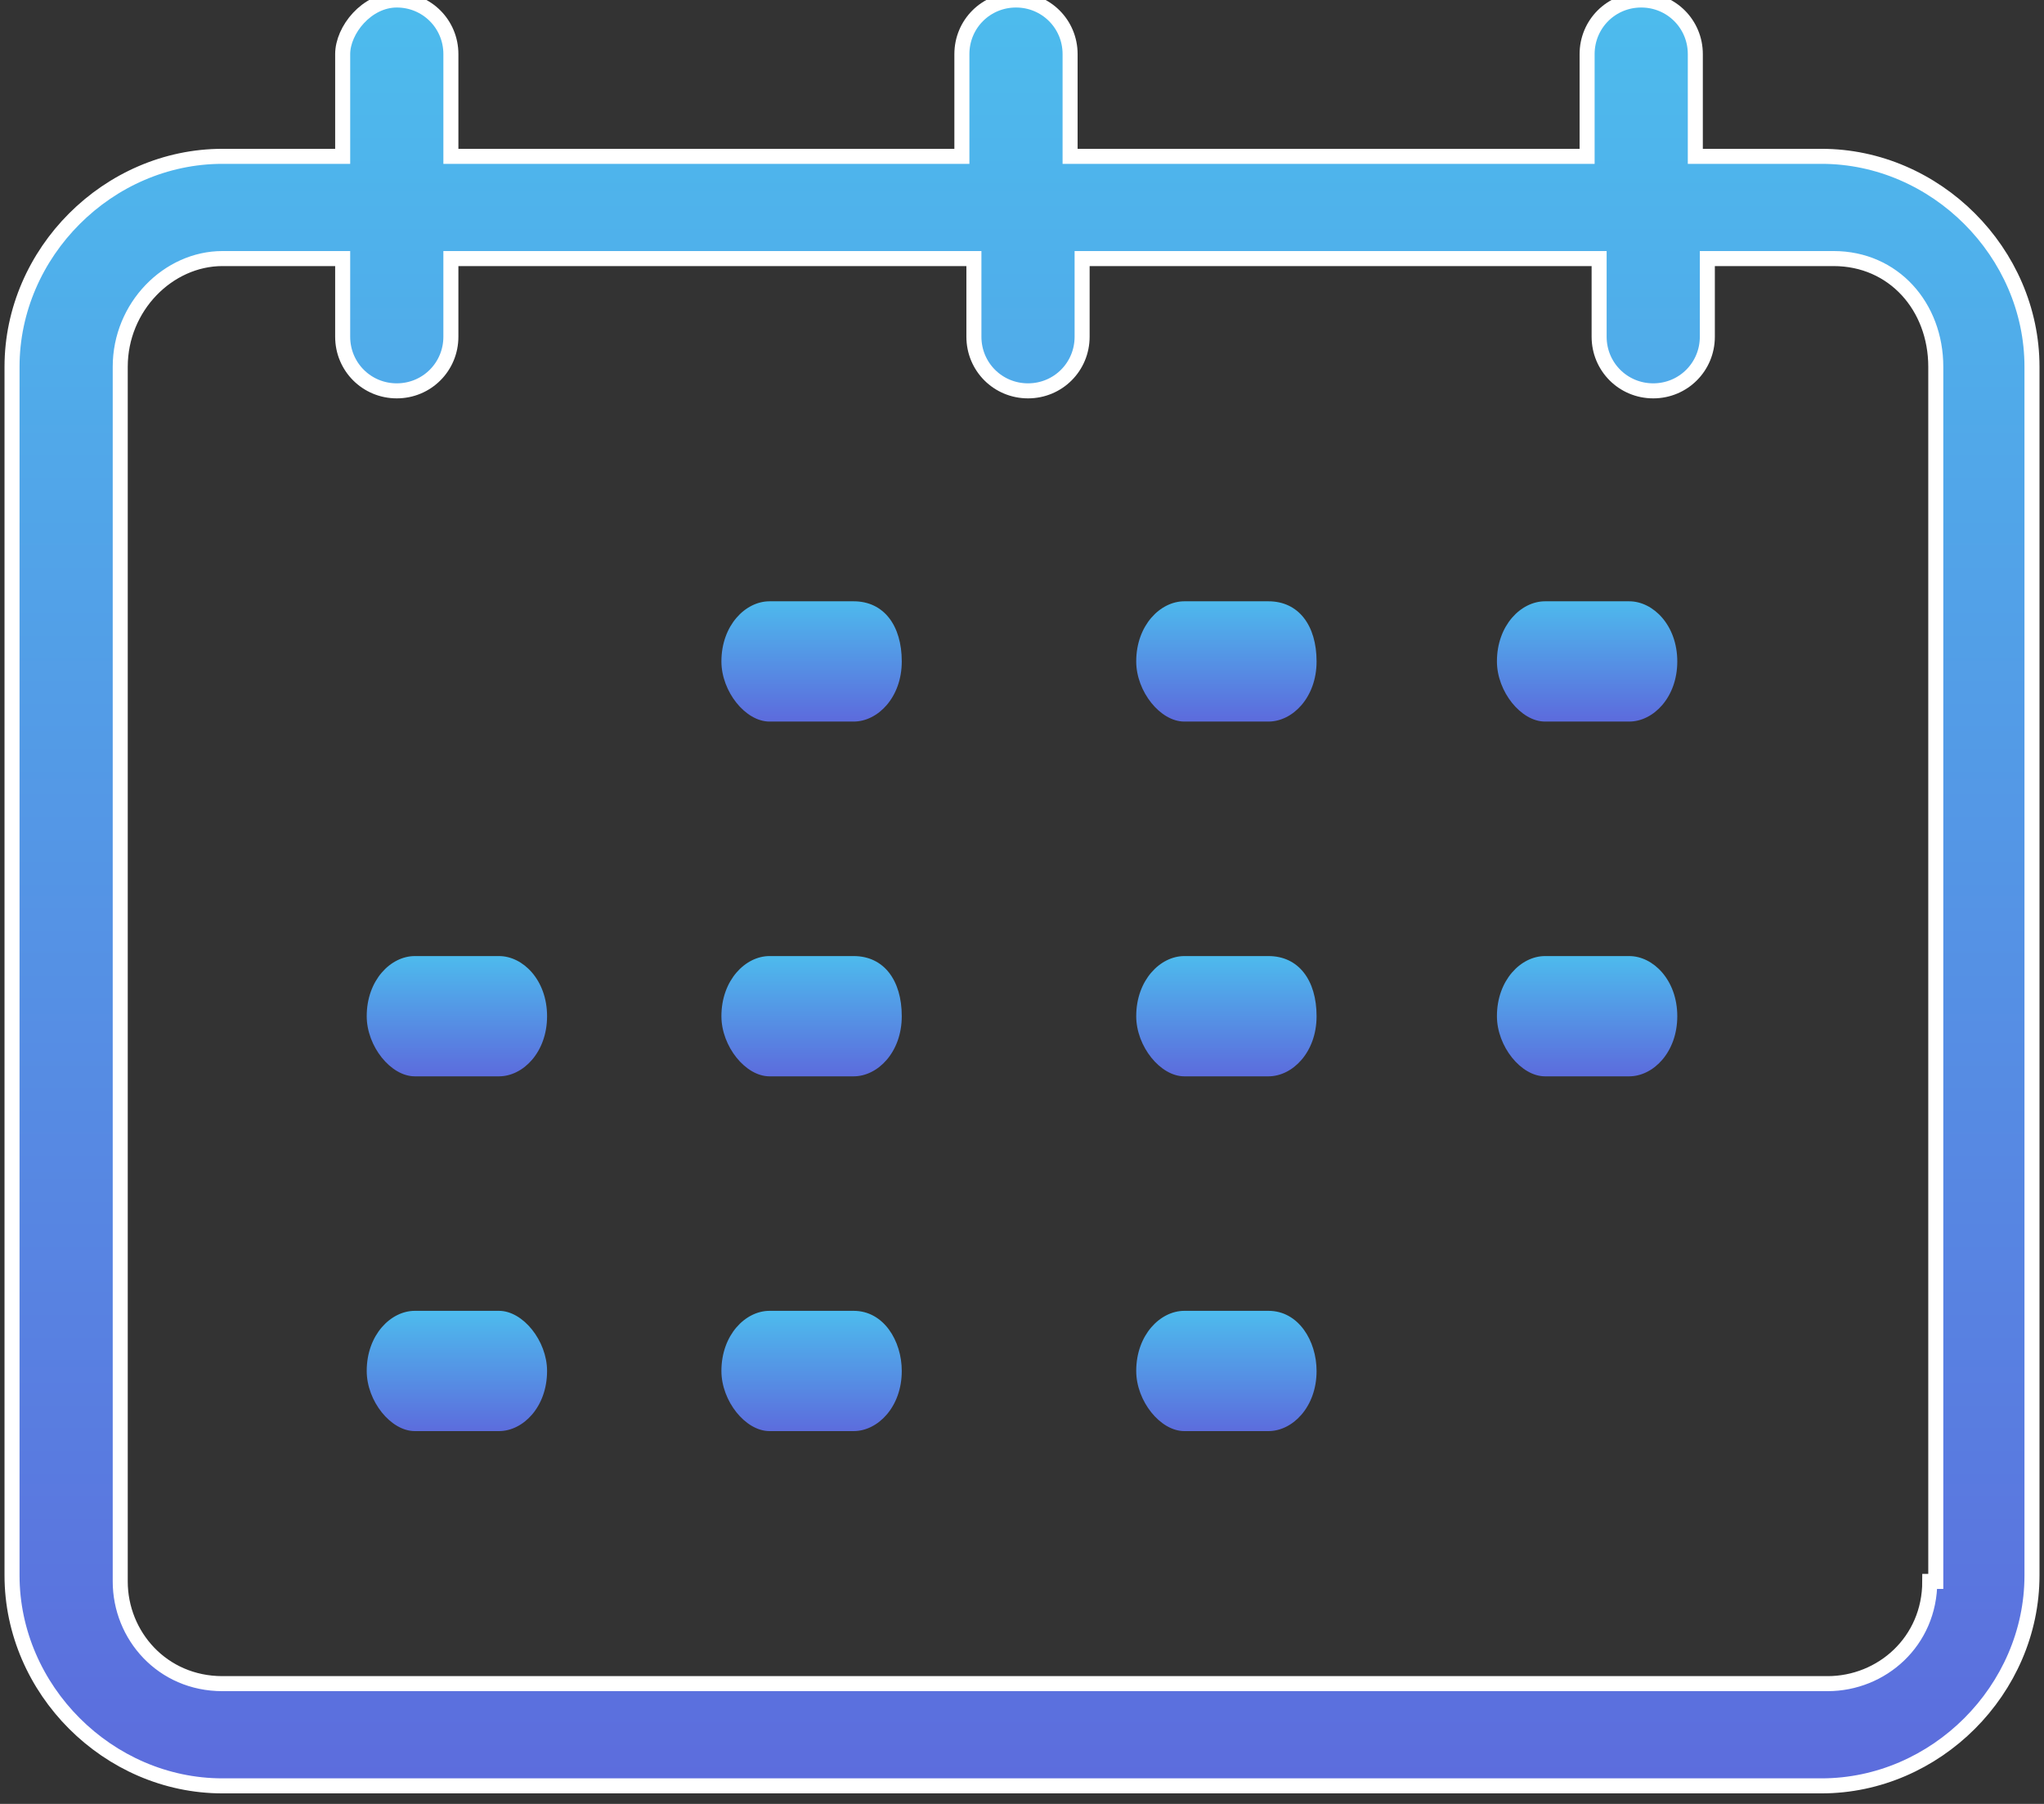 <svg enable-background="new 0 0 34 30" viewBox="0 0 34 30" xmlns="http://www.w3.org/2000/svg" xmlns:xlink="http://www.w3.org/1999/xlink"><rect x="0" y="0" width="34" height="30" fill="#333333" stroke="none"/><linearGradient id="a"><stop offset="0" stop-color="#4dbbed"/><stop offset="1" stop-color="#5c6ddd"/></linearGradient><linearGradient id="b" gradientTransform="matrix(34 0 0 -30 9240 1382)" gradientUnits="userSpaceOnUse" x1="-271.265" x2="-271.265" xlink:href="#a" y1="46.064" y2="45.076"/><linearGradient id="c" gradientTransform="matrix(3 0 0 -2 572 -456)" gradientUnits="userSpaceOnUse" x1="-186.167" x2="-186.167" xlink:href="#a" y1="-232.98" y2="-233.968"/><linearGradient id="d" gradientTransform="matrix(3 0 0 -2 579 -456)" gradientUnits="userSpaceOnUse" x1="-186.2" x2="-186.2" xlink:href="#a" y1="-232.98" y2="-233.968"/><linearGradient id="e" gradientTransform="matrix(3 0 0 -2 585 -456)" gradientUnits="userSpaceOnUse" x1="-186.2" x2="-186.2" xlink:href="#a" y1="-232.98" y2="-233.968"/><linearGradient id="f" gradientTransform="matrix(3 0 0 -2 572 -450)" gradientUnits="userSpaceOnUse" x1="-186.167" x2="-186.167" xlink:href="#a" y1="-232.944" y2="-233.931"/><linearGradient id="g" gradientTransform="matrix(3 0 0 -2 566 -450)" gradientUnits="userSpaceOnUse" x1="-186.133" x2="-186.133" xlink:href="#a" y1="-232.944" y2="-233.931"/><linearGradient id="h" gradientTransform="matrix(3 0 0 -2 579 -450)" gradientUnits="userSpaceOnUse" x1="-186.2" x2="-186.2" xlink:href="#a" y1="-232.944" y2="-233.931"/><linearGradient id="i" gradientTransform="matrix(3 0 0 -2 585 -450)" gradientUnits="userSpaceOnUse" x1="-186.2" x2="-186.2" xlink:href="#a" y1="-232.944" y2="-233.931"/><linearGradient id="j" gradientTransform="matrix(3 0 0 -2 572 -444)" gradientUnits="userSpaceOnUse" x1="-186.167" x2="-186.167" xlink:href="#a" y1="-232.907" y2="-233.895"/><linearGradient id="k" gradientTransform="matrix(3 0 0 -2 566 -444)" gradientUnits="userSpaceOnUse" x1="-186.133" x2="-186.133" xlink:href="#a" y1="-232.907" y2="-233.895"/><linearGradient id="l" gradientTransform="matrix(3 0 0 -2 579 -444)" gradientUnits="userSpaceOnUse" x1="-186.2" x2="-186.2" xlink:href="#a" y1="-232.907" y2="-233.895"/><path d="m30.3 2.6h-2.1v-1.7c0-.5-.4-.9-.9-.9s-.9.4-.9.9v1.7h-8.6v-1.7c0-.5-.4-.9-.9-.9s-.9.4-.9.9v1.7h-8.5v-1.7c0-.5-.4-.9-.9-.9s-.9.5-.9.9v1.7h-2c-1.9 0-3.5 1.6-3.5 3.5v20.1c0 1.9 1.6 3.5 3.5 3.5h26.6c1.9 0 3.5-1.6 3.5-3.5v-20.1c0-1.9-1.6-3.5-3.5-3.5zm1.8 23.7c0 1-.8 1.7-1.7 1.7h-26.7c-1 0-1.7-.8-1.7-1.7v-20.2c0-1 .8-1.8 1.7-1.8h2v1.3c0 .5.4.9.9.9s.9-.4.9-.9v-1.3h8.7v1.3c0 .5.4.9.9.9s.9-.4.9-.9v-1.3h8.6v1.3c0 .5.4.9.9.9s.9-.4.9-.9v-1.3h2.1c1 0 1.7.8 1.7 1.8v20.2z" fill="url(#b)" stroke="#fff" stroke-miterlimit="10" stroke-width=".25"/><path d="m14.2 10h-1.4c-.4 0-.8.4-.8 1 0 .5.4 1 .8 1h1.4c.4 0 .8-.4.8-1s-.3-1-.8-1z" fill="url(#c)"/><path d="m21.1 10h-1.4c-.4 0-.8.4-.8 1 0 .5.4 1 .8 1h1.4c.4 0 .8-.4.8-1s-.3-1-.8-1z" fill="url(#d)"/><path d="m27.1 10h-1.4c-.4 0-.8.4-.8 1 0 .5.4 1 .8 1h1.4c.4 0 .8-.4.8-1s-.4-1-.8-1z" fill="url(#e)"/><path d="m14.2 15.9h-1.4c-.4 0-.8.4-.8 1 0 .5.4 1 .8 1h1.4c.4 0 .8-.4.8-1s-.3-1-.8-1z" fill="url(#f)"/><path d="m8.3 15.9h-1.4c-.4 0-.8.4-.8 1 0 .5.4 1 .8 1h1.4c.4 0 .8-.4.8-1s-.4-1-.8-1z" fill="url(#g)"/><path d="m21.1 15.9h-1.4c-.4 0-.8.4-.8 1 0 .5.4 1 .8 1h1.4c.4 0 .8-.4.8-1s-.3-1-.8-1z" fill="url(#h)"/><path d="m27.1 15.9h-1.4c-.4 0-.8.4-.8 1 0 .5.4 1 .8 1h1.4c.4 0 .8-.4.8-1s-.4-1-.8-1z" fill="url(#i)"/><path d="m14.2 21.8h-1.4c-.4 0-.8.4-.8 1 0 .5.4 1 .8 1h1.4c.4 0 .8-.4.8-1 0-.5-.3-1-.8-1z" fill="url(#j)"/><path d="m8.3 21.8h-1.4c-.4 0-.8.4-.8 1 0 .5.4 1 .8 1h1.4c.4 0 .8-.4.8-1 0-.5-.4-1-.8-1z" fill="url(#k)"/><path d="m21.1 21.8h-1.4c-.4 0-.8.4-.8 1 0 .5.4 1 .8 1h1.4c.4 0 .8-.4.8-1 0-.5-.3-1-.8-1z" fill="url(#l)"/></svg>